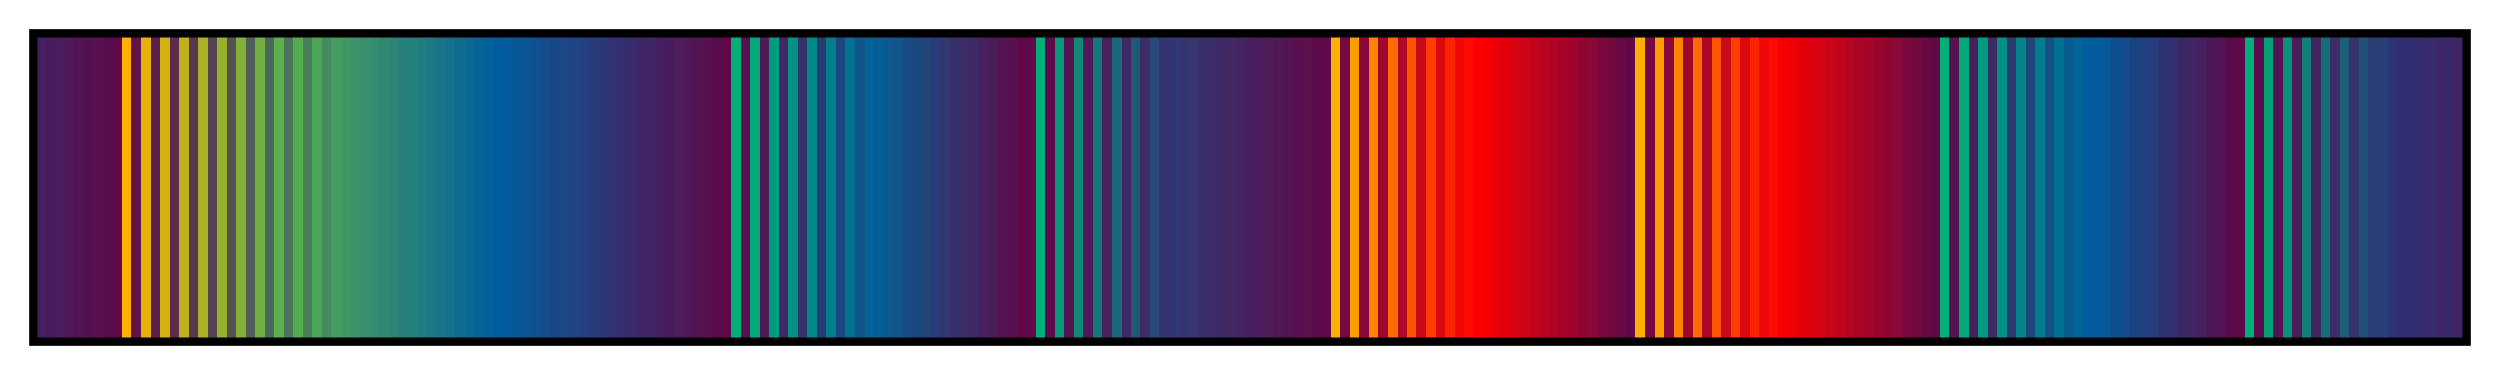 <?xml version="1.0" encoding="UTF-8"?>
<svg xmlns="http://www.w3.org/2000/svg" version="1.1" width="300px" height="45px" viewBox="0 0 300 45">
  <g>
    <defs>
      <linearGradient id="Skydye07" gradientUnits="objectBoundingBox" spreadMethod="pad" x1="0%" x2="100%" y1="0%" y2="0%">
        <stop offset="0.00%" stop-color="rgb(68,32,96)" stop-opacity="1"/>
        <stop offset="0.39%" stop-color="rgb(68,32,96)" stop-opacity="1"/>
        <stop offset="0.39%" stop-color="rgb(72,28,92)" stop-opacity="1"/>
        <stop offset="0.78%" stop-color="rgb(72,28,92)" stop-opacity="1"/>
        <stop offset="0.78%" stop-color="rgb(76,28,92)" stop-opacity="1"/>
        <stop offset="1.18%" stop-color="rgb(76,28,92)" stop-opacity="1"/>
        <stop offset="1.18%" stop-color="rgb(80,24,88)" stop-opacity="1"/>
        <stop offset="1.57%" stop-color="rgb(80,24,88)" stop-opacity="1"/>
        <stop offset="1.57%" stop-color="rgb(84,20,84)" stop-opacity="1"/>
        <stop offset="1.96%" stop-color="rgb(84,20,84)" stop-opacity="1"/>
        <stop offset="1.96%" stop-color="rgb(84,16,80)" stop-opacity="1"/>
        <stop offset="2.35%" stop-color="rgb(84,16,80)" stop-opacity="1"/>
        <stop offset="2.35%" stop-color="rgb(88,16,80)" stop-opacity="1"/>
        <stop offset="2.75%" stop-color="rgb(88,16,80)" stop-opacity="1"/>
        <stop offset="2.75%" stop-color="rgb(92,12,76)" stop-opacity="1"/>
        <stop offset="3.14%" stop-color="rgb(92,12,76)" stop-opacity="1"/>
        <stop offset="3.14%" stop-color="rgb(96,8,72)" stop-opacity="1"/>
        <stop offset="3.53%" stop-color="rgb(96,8,72)" stop-opacity="1"/>
        <stop offset="3.53%" stop-color="rgb(252,176,0)" stop-opacity="1"/>
        <stop offset="3.92%" stop-color="rgb(252,176,0)" stop-opacity="1"/>
        <stop offset="3.92%" stop-color="rgb(96,20,72)" stop-opacity="1"/>
        <stop offset="4.31%" stop-color="rgb(96,20,72)" stop-opacity="1"/>
        <stop offset="4.31%" stop-color="rgb(232,176,8)" stop-opacity="1"/>
        <stop offset="4.71%" stop-color="rgb(232,176,8)" stop-opacity="1"/>
        <stop offset="4.71%" stop-color="rgb(92,32,76)" stop-opacity="1"/>
        <stop offset="5.10%" stop-color="rgb(92,32,76)" stop-opacity="1"/>
        <stop offset="5.10%" stop-color="rgb(212,176,16)" stop-opacity="1"/>
        <stop offset="5.49%" stop-color="rgb(212,176,16)" stop-opacity="1"/>
        <stop offset="5.49%" stop-color="rgb(92,44,76)" stop-opacity="1"/>
        <stop offset="5.88%" stop-color="rgb(92,44,76)" stop-opacity="1"/>
        <stop offset="5.88%" stop-color="rgb(192,176,28)" stop-opacity="1"/>
        <stop offset="6.27%" stop-color="rgb(192,176,28)" stop-opacity="1"/>
        <stop offset="6.27%" stop-color="rgb(88,56,80)" stop-opacity="1"/>
        <stop offset="6.67%" stop-color="rgb(88,56,80)" stop-opacity="1"/>
        <stop offset="6.67%" stop-color="rgb(172,176,36)" stop-opacity="1"/>
        <stop offset="7.06%" stop-color="rgb(172,176,36)" stop-opacity="1"/>
        <stop offset="7.06%" stop-color="rgb(84,68,80)" stop-opacity="1"/>
        <stop offset="7.45%" stop-color="rgb(84,68,80)" stop-opacity="1"/>
        <stop offset="7.45%" stop-color="rgb(152,176,44)" stop-opacity="1"/>
        <stop offset="7.84%" stop-color="rgb(152,176,44)" stop-opacity="1"/>
        <stop offset="7.84%" stop-color="rgb(84,80,84)" stop-opacity="1"/>
        <stop offset="8.24%" stop-color="rgb(84,80,84)" stop-opacity="1"/>
        <stop offset="8.24%" stop-color="rgb(132,176,56)" stop-opacity="1"/>
        <stop offset="8.63%" stop-color="rgb(132,176,56)" stop-opacity="1"/>
        <stop offset="8.63%" stop-color="rgb(80,92,88)" stop-opacity="1"/>
        <stop offset="9.02%" stop-color="rgb(80,92,88)" stop-opacity="1"/>
        <stop offset="9.02%" stop-color="rgb(112,176,64)" stop-opacity="1"/>
        <stop offset="9.41%" stop-color="rgb(112,176,64)" stop-opacity="1"/>
        <stop offset="9.41%" stop-color="rgb(76,104,88)" stop-opacity="1"/>
        <stop offset="9.80%" stop-color="rgb(76,104,88)" stop-opacity="1"/>
        <stop offset="9.80%" stop-color="rgb(92,176,76)" stop-opacity="1"/>
        <stop offset="10.20%" stop-color="rgb(92,176,76)" stop-opacity="1"/>
        <stop offset="10.20%" stop-color="rgb(76,116,92)" stop-opacity="1"/>
        <stop offset="10.59%" stop-color="rgb(76,116,92)" stop-opacity="1"/>
        <stop offset="10.59%" stop-color="rgb(84,172,80)" stop-opacity="1"/>
        <stop offset="10.98%" stop-color="rgb(84,172,80)" stop-opacity="1"/>
        <stop offset="10.98%" stop-color="rgb(72,128,92)" stop-opacity="1"/>
        <stop offset="11.37%" stop-color="rgb(72,128,92)" stop-opacity="1"/>
        <stop offset="11.37%" stop-color="rgb(76,164,88)" stop-opacity="1"/>
        <stop offset="11.76%" stop-color="rgb(76,164,88)" stop-opacity="1"/>
        <stop offset="11.76%" stop-color="rgb(68,140,96)" stop-opacity="1"/>
        <stop offset="12.16%" stop-color="rgb(68,140,96)" stop-opacity="1"/>
        <stop offset="12.16%" stop-color="rgb(68,156,96)" stop-opacity="1"/>
        <stop offset="12.55%" stop-color="rgb(68,156,96)" stop-opacity="1"/>
        <stop offset="12.55%" stop-color="rgb(64,152,100)" stop-opacity="1"/>
        <stop offset="12.94%" stop-color="rgb(64,152,100)" stop-opacity="1"/>
        <stop offset="12.94%" stop-color="rgb(60,148,104)" stop-opacity="1"/>
        <stop offset="13.33%" stop-color="rgb(60,148,104)" stop-opacity="1"/>
        <stop offset="13.33%" stop-color="rgb(56,144,108)" stop-opacity="1"/>
        <stop offset="13.73%" stop-color="rgb(56,144,108)" stop-opacity="1"/>
        <stop offset="13.73%" stop-color="rgb(52,140,112)" stop-opacity="1"/>
        <stop offset="14.12%" stop-color="rgb(52,140,112)" stop-opacity="1"/>
        <stop offset="14.12%" stop-color="rgb(48,136,112)" stop-opacity="1"/>
        <stop offset="14.51%" stop-color="rgb(48,136,112)" stop-opacity="1"/>
        <stop offset="14.51%" stop-color="rgb(44,132,116)" stop-opacity="1"/>
        <stop offset="14.90%" stop-color="rgb(44,132,116)" stop-opacity="1"/>
        <stop offset="14.90%" stop-color="rgb(40,128,120)" stop-opacity="1"/>
        <stop offset="15.29%" stop-color="rgb(40,128,120)" stop-opacity="1"/>
        <stop offset="15.29%" stop-color="rgb(36,128,124)" stop-opacity="1"/>
        <stop offset="15.69%" stop-color="rgb(36,128,124)" stop-opacity="1"/>
        <stop offset="15.69%" stop-color="rgb(32,124,128)" stop-opacity="1"/>
        <stop offset="16.08%" stop-color="rgb(32,124,128)" stop-opacity="1"/>
        <stop offset="16.08%" stop-color="rgb(28,120,132)" stop-opacity="1"/>
        <stop offset="16.47%" stop-color="rgb(28,120,132)" stop-opacity="1"/>
        <stop offset="16.47%" stop-color="rgb(24,116,136)" stop-opacity="1"/>
        <stop offset="16.86%" stop-color="rgb(24,116,136)" stop-opacity="1"/>
        <stop offset="16.86%" stop-color="rgb(20,112,140)" stop-opacity="1"/>
        <stop offset="17.25%" stop-color="rgb(20,112,140)" stop-opacity="1"/>
        <stop offset="17.25%" stop-color="rgb(16,108,140)" stop-opacity="1"/>
        <stop offset="17.65%" stop-color="rgb(16,108,140)" stop-opacity="1"/>
        <stop offset="17.65%" stop-color="rgb(12,104,144)" stop-opacity="1"/>
        <stop offset="18.04%" stop-color="rgb(12,104,144)" stop-opacity="1"/>
        <stop offset="18.04%" stop-color="rgb(8,100,148)" stop-opacity="1"/>
        <stop offset="18.43%" stop-color="rgb(8,100,148)" stop-opacity="1"/>
        <stop offset="18.43%" stop-color="rgb(4,96,152)" stop-opacity="1"/>
        <stop offset="18.82%" stop-color="rgb(4,96,152)" stop-opacity="1"/>
        <stop offset="18.82%" stop-color="rgb(0,92,156)" stop-opacity="1"/>
        <stop offset="19.22%" stop-color="rgb(0,92,156)" stop-opacity="1"/>
        <stop offset="19.22%" stop-color="rgb(4,92,156)" stop-opacity="1"/>
        <stop offset="19.61%" stop-color="rgb(4,92,156)" stop-opacity="1"/>
        <stop offset="19.61%" stop-color="rgb(8,88,152)" stop-opacity="1"/>
        <stop offset="20.00%" stop-color="rgb(8,88,152)" stop-opacity="1"/>
        <stop offset="20.00%" stop-color="rgb(12,84,148)" stop-opacity="1"/>
        <stop offset="20.39%" stop-color="rgb(12,84,148)" stop-opacity="1"/>
        <stop offset="20.39%" stop-color="rgb(16,80,144)" stop-opacity="1"/>
        <stop offset="20.78%" stop-color="rgb(16,80,144)" stop-opacity="1"/>
        <stop offset="20.78%" stop-color="rgb(20,76,140)" stop-opacity="1"/>
        <stop offset="21.18%" stop-color="rgb(20,76,140)" stop-opacity="1"/>
        <stop offset="21.18%" stop-color="rgb(24,72,136)" stop-opacity="1"/>
        <stop offset="21.57%" stop-color="rgb(24,72,136)" stop-opacity="1"/>
        <stop offset="21.57%" stop-color="rgb(28,72,136)" stop-opacity="1"/>
        <stop offset="21.96%" stop-color="rgb(28,72,136)" stop-opacity="1"/>
        <stop offset="21.96%" stop-color="rgb(32,68,132)" stop-opacity="1"/>
        <stop offset="22.35%" stop-color="rgb(32,68,132)" stop-opacity="1"/>
        <stop offset="22.35%" stop-color="rgb(36,64,128)" stop-opacity="1"/>
        <stop offset="22.75%" stop-color="rgb(36,64,128)" stop-opacity="1"/>
        <stop offset="22.75%" stop-color="rgb(40,60,124)" stop-opacity="1"/>
        <stop offset="23.14%" stop-color="rgb(40,60,124)" stop-opacity="1"/>
        <stop offset="23.14%" stop-color="rgb(44,56,120)" stop-opacity="1"/>
        <stop offset="23.53%" stop-color="rgb(44,56,120)" stop-opacity="1"/>
        <stop offset="23.53%" stop-color="rgb(48,52,116)" stop-opacity="1"/>
        <stop offset="23.92%" stop-color="rgb(48,52,116)" stop-opacity="1"/>
        <stop offset="23.92%" stop-color="rgb(52,48,112)" stop-opacity="1"/>
        <stop offset="24.31%" stop-color="rgb(52,48,112)" stop-opacity="1"/>
        <stop offset="24.31%" stop-color="rgb(56,44,108)" stop-opacity="1"/>
        <stop offset="24.71%" stop-color="rgb(56,44,108)" stop-opacity="1"/>
        <stop offset="24.71%" stop-color="rgb(60,40,104)" stop-opacity="1"/>
        <stop offset="25.10%" stop-color="rgb(60,40,104)" stop-opacity="1"/>
        <stop offset="25.10%" stop-color="rgb(64,36,100)" stop-opacity="1"/>
        <stop offset="25.49%" stop-color="rgb(64,36,100)" stop-opacity="1"/>
        <stop offset="25.49%" stop-color="rgb(68,32,96)" stop-opacity="1"/>
        <stop offset="25.88%" stop-color="rgb(68,32,96)" stop-opacity="1"/>
        <stop offset="25.88%" stop-color="rgb(72,28,92)" stop-opacity="1"/>
        <stop offset="26.27%" stop-color="rgb(72,28,92)" stop-opacity="1"/>
        <stop offset="26.27%" stop-color="rgb(76,28,92)" stop-opacity="1"/>
        <stop offset="26.67%" stop-color="rgb(76,28,92)" stop-opacity="1"/>
        <stop offset="26.67%" stop-color="rgb(80,24,88)" stop-opacity="1"/>
        <stop offset="27.06%" stop-color="rgb(80,24,88)" stop-opacity="1"/>
        <stop offset="27.06%" stop-color="rgb(84,20,84)" stop-opacity="1"/>
        <stop offset="27.45%" stop-color="rgb(84,20,84)" stop-opacity="1"/>
        <stop offset="27.45%" stop-color="rgb(88,16,80)" stop-opacity="1"/>
        <stop offset="27.84%" stop-color="rgb(88,16,80)" stop-opacity="1"/>
        <stop offset="27.84%" stop-color="rgb(92,12,76)" stop-opacity="1"/>
        <stop offset="28.24%" stop-color="rgb(92,12,76)" stop-opacity="1"/>
        <stop offset="28.24%" stop-color="rgb(96,8,72)" stop-opacity="1"/>
        <stop offset="28.63%" stop-color="rgb(96,8,72)" stop-opacity="1"/>
        <stop offset="28.63%" stop-color="rgb(0,176,120)" stop-opacity="1"/>
        <stop offset="29.02%" stop-color="rgb(0,176,120)" stop-opacity="1"/>
        <stop offset="29.02%" stop-color="rgb(88,16,80)" stop-opacity="1"/>
        <stop offset="29.41%" stop-color="rgb(88,16,80)" stop-opacity="1"/>
        <stop offset="29.41%" stop-color="rgb(0,168,124)" stop-opacity="1"/>
        <stop offset="29.80%" stop-color="rgb(0,168,124)" stop-opacity="1"/>
        <stop offset="29.80%" stop-color="rgb(76,28,88)" stop-opacity="1"/>
        <stop offset="30.20%" stop-color="rgb(76,28,88)" stop-opacity="1"/>
        <stop offset="30.20%" stop-color="rgb(0,156,128)" stop-opacity="1"/>
        <stop offset="30.59%" stop-color="rgb(0,156,128)" stop-opacity="1"/>
        <stop offset="30.59%" stop-color="rgb(64,40,100)" stop-opacity="1"/>
        <stop offset="30.98%" stop-color="rgb(64,40,100)" stop-opacity="1"/>
        <stop offset="30.98%" stop-color="rgb(0,144,132)" stop-opacity="1"/>
        <stop offset="31.37%" stop-color="rgb(0,144,132)" stop-opacity="1"/>
        <stop offset="31.37%" stop-color="rgb(52,52,108)" stop-opacity="1"/>
        <stop offset="31.76%" stop-color="rgb(52,52,108)" stop-opacity="1"/>
        <stop offset="31.76%" stop-color="rgb(0,136,136)" stop-opacity="1"/>
        <stop offset="32.16%" stop-color="rgb(0,136,136)" stop-opacity="1"/>
        <stop offset="32.16%" stop-color="rgb(40,60,116)" stop-opacity="1"/>
        <stop offset="32.55%" stop-color="rgb(40,60,116)" stop-opacity="1"/>
        <stop offset="32.55%" stop-color="rgb(0,124,140)" stop-opacity="1"/>
        <stop offset="32.94%" stop-color="rgb(0,124,140)" stop-opacity="1"/>
        <stop offset="32.94%" stop-color="rgb(28,72,128)" stop-opacity="1"/>
        <stop offset="33.33%" stop-color="rgb(28,72,128)" stop-opacity="1"/>
        <stop offset="33.33%" stop-color="rgb(0,112,144)" stop-opacity="1"/>
        <stop offset="33.73%" stop-color="rgb(0,112,144)" stop-opacity="1"/>
        <stop offset="33.73%" stop-color="rgb(16,84,136)" stop-opacity="1"/>
        <stop offset="34.12%" stop-color="rgb(16,84,136)" stop-opacity="1"/>
        <stop offset="34.12%" stop-color="rgb(0,100,152)" stop-opacity="1"/>
        <stop offset="34.51%" stop-color="rgb(0,100,152)" stop-opacity="1"/>
        <stop offset="34.51%" stop-color="rgb(4,96,148)" stop-opacity="1"/>
        <stop offset="34.90%" stop-color="rgb(4,96,148)" stop-opacity="1"/>
        <stop offset="34.90%" stop-color="rgb(12,88,144)" stop-opacity="1"/>
        <stop offset="35.29%" stop-color="rgb(12,88,144)" stop-opacity="1"/>
        <stop offset="35.29%" stop-color="rgb(16,84,136)" stop-opacity="1"/>
        <stop offset="35.69%" stop-color="rgb(16,84,136)" stop-opacity="1"/>
        <stop offset="35.69%" stop-color="rgb(24,76,132)" stop-opacity="1"/>
        <stop offset="36.08%" stop-color="rgb(24,76,132)" stop-opacity="1"/>
        <stop offset="36.08%" stop-color="rgb(28,72,128)" stop-opacity="1"/>
        <stop offset="36.47%" stop-color="rgb(28,72,128)" stop-opacity="1"/>
        <stop offset="36.47%" stop-color="rgb(36,68,124)" stop-opacity="1"/>
        <stop offset="36.86%" stop-color="rgb(36,68,124)" stop-opacity="1"/>
        <stop offset="36.86%" stop-color="rgb(40,60,120)" stop-opacity="1"/>
        <stop offset="37.25%" stop-color="rgb(40,60,120)" stop-opacity="1"/>
        <stop offset="37.25%" stop-color="rgb(48,56,112)" stop-opacity="1"/>
        <stop offset="37.65%" stop-color="rgb(48,56,112)" stop-opacity="1"/>
        <stop offset="37.65%" stop-color="rgb(52,48,108)" stop-opacity="1"/>
        <stop offset="38.04%" stop-color="rgb(52,48,108)" stop-opacity="1"/>
        <stop offset="38.04%" stop-color="rgb(60,44,104)" stop-opacity="1"/>
        <stop offset="38.43%" stop-color="rgb(60,44,104)" stop-opacity="1"/>
        <stop offset="38.43%" stop-color="rgb(64,40,100)" stop-opacity="1"/>
        <stop offset="38.82%" stop-color="rgb(64,40,100)" stop-opacity="1"/>
        <stop offset="38.82%" stop-color="rgb(72,32,96)" stop-opacity="1"/>
        <stop offset="39.22%" stop-color="rgb(72,32,96)" stop-opacity="1"/>
        <stop offset="39.22%" stop-color="rgb(76,28,88)" stop-opacity="1"/>
        <stop offset="39.61%" stop-color="rgb(76,28,88)" stop-opacity="1"/>
        <stop offset="39.61%" stop-color="rgb(84,20,84)" stop-opacity="1"/>
        <stop offset="40.00%" stop-color="rgb(84,20,84)" stop-opacity="1"/>
        <stop offset="40.00%" stop-color="rgb(88,16,80)" stop-opacity="1"/>
        <stop offset="40.39%" stop-color="rgb(88,16,80)" stop-opacity="1"/>
        <stop offset="40.39%" stop-color="rgb(96,8,72)" stop-opacity="1"/>
        <stop offset="40.78%" stop-color="rgb(96,8,72)" stop-opacity="1"/>
        <stop offset="41.18%" stop-color="rgb(96,8,72)" stop-opacity="1"/>
        <stop offset="41.18%" stop-color="rgb(0,176,120)" stop-opacity="1"/>
        <stop offset="41.57%" stop-color="rgb(0,176,120)" stop-opacity="1"/>
        <stop offset="41.57%" stop-color="rgb(92,12,76)" stop-opacity="1"/>
        <stop offset="41.96%" stop-color="rgb(92,12,76)" stop-opacity="1"/>
        <stop offset="41.96%" stop-color="rgb(8,152,120)" stop-opacity="1"/>
        <stop offset="42.35%" stop-color="rgb(8,152,120)" stop-opacity="1"/>
        <stop offset="42.35%" stop-color="rgb(84,20,80)" stop-opacity="1"/>
        <stop offset="42.75%" stop-color="rgb(84,20,80)" stop-opacity="1"/>
        <stop offset="42.75%" stop-color="rgb(16,136,120)" stop-opacity="1"/>
        <stop offset="43.14%" stop-color="rgb(16,136,120)" stop-opacity="1"/>
        <stop offset="43.14%" stop-color="rgb(80,24,88)" stop-opacity="1"/>
        <stop offset="43.53%" stop-color="rgb(80,24,88)" stop-opacity="1"/>
        <stop offset="43.53%" stop-color="rgb(20,120,120)" stop-opacity="1"/>
        <stop offset="43.92%" stop-color="rgb(20,120,120)" stop-opacity="1"/>
        <stop offset="43.92%" stop-color="rgb(72,32,92)" stop-opacity="1"/>
        <stop offset="44.31%" stop-color="rgb(72,32,92)" stop-opacity="1"/>
        <stop offset="44.31%" stop-color="rgb(28,104,120)" stop-opacity="1"/>
        <stop offset="44.71%" stop-color="rgb(28,104,120)" stop-opacity="1"/>
        <stop offset="44.71%" stop-color="rgb(64,40,100)" stop-opacity="1"/>
        <stop offset="45.10%" stop-color="rgb(64,40,100)" stop-opacity="1"/>
        <stop offset="45.10%" stop-color="rgb(32,88,120)" stop-opacity="1"/>
        <stop offset="45.49%" stop-color="rgb(32,88,120)" stop-opacity="1"/>
        <stop offset="45.49%" stop-color="rgb(60,44,104)" stop-opacity="1"/>
        <stop offset="45.88%" stop-color="rgb(60,44,104)" stop-opacity="1"/>
        <stop offset="45.88%" stop-color="rgb(40,72,120)" stop-opacity="1"/>
        <stop offset="46.27%" stop-color="rgb(40,72,120)" stop-opacity="1"/>
        <stop offset="46.27%" stop-color="rgb(52,52,112)" stop-opacity="1"/>
        <stop offset="46.67%" stop-color="rgb(52,52,112)" stop-opacity="1"/>
        <stop offset="46.67%" stop-color="rgb(48,56,116)" stop-opacity="1"/>
        <stop offset="47.06%" stop-color="rgb(48,56,116)" stop-opacity="1"/>
        <stop offset="47.06%" stop-color="rgb(52,52,112)" stop-opacity="1"/>
        <stop offset="47.45%" stop-color="rgb(52,52,112)" stop-opacity="1"/>
        <stop offset="47.45%" stop-color="rgb(56,52,112)" stop-opacity="1"/>
        <stop offset="47.84%" stop-color="rgb(56,52,112)" stop-opacity="1"/>
        <stop offset="47.84%" stop-color="rgb(56,48,108)" stop-opacity="1"/>
        <stop offset="48.24%" stop-color="rgb(56,48,108)" stop-opacity="1"/>
        <stop offset="48.24%" stop-color="rgb(60,44,104)" stop-opacity="1"/>
        <stop offset="48.63%" stop-color="rgb(60,44,104)" stop-opacity="1"/>
        <stop offset="48.63%" stop-color="rgb(64,40,104)" stop-opacity="1"/>
        <stop offset="49.02%" stop-color="rgb(64,40,104)" stop-opacity="1"/>
        <stop offset="49.02%" stop-color="rgb(68,40,100)" stop-opacity="1"/>
        <stop offset="49.41%" stop-color="rgb(68,40,100)" stop-opacity="1"/>
        <stop offset="49.41%" stop-color="rgb(68,36,96)" stop-opacity="1"/>
        <stop offset="49.80%" stop-color="rgb(68,36,96)" stop-opacity="1"/>
        <stop offset="49.80%" stop-color="rgb(72,32,96)" stop-opacity="1"/>
        <stop offset="50.20%" stop-color="rgb(72,32,96)" stop-opacity="1"/>
        <stop offset="50.20%" stop-color="rgb(76,28,92)" stop-opacity="1"/>
        <stop offset="50.59%" stop-color="rgb(76,28,92)" stop-opacity="1"/>
        <stop offset="50.59%" stop-color="rgb(80,28,88)" stop-opacity="1"/>
        <stop offset="50.98%" stop-color="rgb(80,28,88)" stop-opacity="1"/>
        <stop offset="50.98%" stop-color="rgb(80,24,84)" stop-opacity="1"/>
        <stop offset="51.37%" stop-color="rgb(80,24,84)" stop-opacity="1"/>
        <stop offset="51.37%" stop-color="rgb(84,20,84)" stop-opacity="1"/>
        <stop offset="51.76%" stop-color="rgb(84,20,84)" stop-opacity="1"/>
        <stop offset="51.76%" stop-color="rgb(88,16,80)" stop-opacity="1"/>
        <stop offset="52.16%" stop-color="rgb(88,16,80)" stop-opacity="1"/>
        <stop offset="52.16%" stop-color="rgb(92,16,76)" stop-opacity="1"/>
        <stop offset="52.55%" stop-color="rgb(92,16,76)" stop-opacity="1"/>
        <stop offset="52.55%" stop-color="rgb(92,12,76)" stop-opacity="1"/>
        <stop offset="52.94%" stop-color="rgb(92,12,76)" stop-opacity="1"/>
        <stop offset="52.94%" stop-color="rgb(96,8,72)" stop-opacity="1"/>
        <stop offset="53.33%" stop-color="rgb(96,8,72)" stop-opacity="1"/>
        <stop offset="53.33%" stop-color="rgb(252,176,0)" stop-opacity="1"/>
        <stop offset="53.73%" stop-color="rgb(252,176,0)" stop-opacity="1"/>
        <stop offset="53.73%" stop-color="rgb(116,8,64)" stop-opacity="1"/>
        <stop offset="54.12%" stop-color="rgb(116,8,64)" stop-opacity="1"/>
        <stop offset="54.12%" stop-color="rgb(252,156,0)" stop-opacity="1"/>
        <stop offset="54.51%" stop-color="rgb(252,156,0)" stop-opacity="1"/>
        <stop offset="54.51%" stop-color="rgb(136,8,56)" stop-opacity="1"/>
        <stop offset="54.90%" stop-color="rgb(136,8,56)" stop-opacity="1"/>
        <stop offset="54.90%" stop-color="rgb(252,132,0)" stop-opacity="1"/>
        <stop offset="55.29%" stop-color="rgb(252,132,0)" stop-opacity="1"/>
        <stop offset="55.29%" stop-color="rgb(156,8,44)" stop-opacity="1"/>
        <stop offset="55.69%" stop-color="rgb(156,8,44)" stop-opacity="1"/>
        <stop offset="55.69%" stop-color="rgb(252,108,0)" stop-opacity="1"/>
        <stop offset="56.08%" stop-color="rgb(252,108,0)" stop-opacity="1"/>
        <stop offset="56.08%" stop-color="rgb(176,8,36)" stop-opacity="1"/>
        <stop offset="56.47%" stop-color="rgb(176,8,36)" stop-opacity="1"/>
        <stop offset="56.47%" stop-color="rgb(252,84,0)" stop-opacity="1"/>
        <stop offset="56.86%" stop-color="rgb(252,84,0)" stop-opacity="1"/>
        <stop offset="56.86%" stop-color="rgb(200,8,28)" stop-opacity="1"/>
        <stop offset="57.25%" stop-color="rgb(200,8,28)" stop-opacity="1"/>
        <stop offset="57.25%" stop-color="rgb(252,60,0)" stop-opacity="1"/>
        <stop offset="57.65%" stop-color="rgb(252,60,0)" stop-opacity="1"/>
        <stop offset="57.65%" stop-color="rgb(220,8,16)" stop-opacity="1"/>
        <stop offset="58.04%" stop-color="rgb(220,8,16)" stop-opacity="1"/>
        <stop offset="58.04%" stop-color="rgb(252,36,0)" stop-opacity="1"/>
        <stop offset="58.43%" stop-color="rgb(252,36,0)" stop-opacity="1"/>
        <stop offset="58.43%" stop-color="rgb(240,8,8)" stop-opacity="1"/>
        <stop offset="58.82%" stop-color="rgb(240,8,8)" stop-opacity="1"/>
        <stop offset="58.82%" stop-color="rgb(252,12,0)" stop-opacity="1"/>
        <stop offset="59.22%" stop-color="rgb(252,12,0)" stop-opacity="1"/>
        <stop offset="59.22%" stop-color="rgb(252,0,0)" stop-opacity="1"/>
        <stop offset="59.61%" stop-color="rgb(252,0,0)" stop-opacity="1"/>
        <stop offset="59.61%" stop-color="rgb(244,0,4)" stop-opacity="1"/>
        <stop offset="60.00%" stop-color="rgb(244,0,4)" stop-opacity="1"/>
        <stop offset="60.00%" stop-color="rgb(232,0,8)" stop-opacity="1"/>
        <stop offset="60.39%" stop-color="rgb(232,0,8)" stop-opacity="1"/>
        <stop offset="60.39%" stop-color="rgb(224,0,12)" stop-opacity="1"/>
        <stop offset="60.78%" stop-color="rgb(224,0,12)" stop-opacity="1"/>
        <stop offset="60.78%" stop-color="rgb(212,4,20)" stop-opacity="1"/>
        <stop offset="61.18%" stop-color="rgb(212,4,20)" stop-opacity="1"/>
        <stop offset="61.18%" stop-color="rgb(204,4,24)" stop-opacity="1"/>
        <stop offset="61.57%" stop-color="rgb(204,4,24)" stop-opacity="1"/>
        <stop offset="61.57%" stop-color="rgb(192,4,28)" stop-opacity="1"/>
        <stop offset="61.96%" stop-color="rgb(192,4,28)" stop-opacity="1"/>
        <stop offset="61.96%" stop-color="rgb(184,4,32)" stop-opacity="1"/>
        <stop offset="62.35%" stop-color="rgb(184,4,32)" stop-opacity="1"/>
        <stop offset="62.35%" stop-color="rgb(176,4,36)" stop-opacity="1"/>
        <stop offset="62.75%" stop-color="rgb(176,4,36)" stop-opacity="1"/>
        <stop offset="62.75%" stop-color="rgb(164,4,40)" stop-opacity="1"/>
        <stop offset="63.14%" stop-color="rgb(164,4,40)" stop-opacity="1"/>
        <stop offset="63.14%" stop-color="rgb(156,4,44)" stop-opacity="1"/>
        <stop offset="63.53%" stop-color="rgb(156,4,44)" stop-opacity="1"/>
        <stop offset="63.53%" stop-color="rgb(144,4,48)" stop-opacity="1"/>
        <stop offset="63.92%" stop-color="rgb(144,4,48)" stop-opacity="1"/>
        <stop offset="63.92%" stop-color="rgb(136,8,56)" stop-opacity="1"/>
        <stop offset="64.31%" stop-color="rgb(136,8,56)" stop-opacity="1"/>
        <stop offset="64.31%" stop-color="rgb(124,8,60)" stop-opacity="1"/>
        <stop offset="64.71%" stop-color="rgb(124,8,60)" stop-opacity="1"/>
        <stop offset="64.71%" stop-color="rgb(116,8,64)" stop-opacity="1"/>
        <stop offset="65.10%" stop-color="rgb(116,8,64)" stop-opacity="1"/>
        <stop offset="65.10%" stop-color="rgb(104,8,68)" stop-opacity="1"/>
        <stop offset="65.49%" stop-color="rgb(104,8,68)" stop-opacity="1"/>
        <stop offset="65.49%" stop-color="rgb(96,8,72)" stop-opacity="1"/>
        <stop offset="65.88%" stop-color="rgb(96,8,72)" stop-opacity="1"/>
        <stop offset="65.88%" stop-color="rgb(252,176,0)" stop-opacity="1"/>
        <stop offset="66.27%" stop-color="rgb(252,176,0)" stop-opacity="1"/>
        <stop offset="66.27%" stop-color="rgb(116,8,64)" stop-opacity="1"/>
        <stop offset="66.67%" stop-color="rgb(116,8,64)" stop-opacity="1"/>
        <stop offset="66.67%" stop-color="rgb(252,156,0)" stop-opacity="1"/>
        <stop offset="67.06%" stop-color="rgb(252,156,0)" stop-opacity="1"/>
        <stop offset="67.06%" stop-color="rgb(136,8,56)" stop-opacity="1"/>
        <stop offset="67.45%" stop-color="rgb(136,8,56)" stop-opacity="1"/>
        <stop offset="67.45%" stop-color="rgb(252,132,0)" stop-opacity="1"/>
        <stop offset="67.84%" stop-color="rgb(252,132,0)" stop-opacity="1"/>
        <stop offset="67.84%" stop-color="rgb(156,8,44)" stop-opacity="1"/>
        <stop offset="68.24%" stop-color="rgb(156,8,44)" stop-opacity="1"/>
        <stop offset="68.24%" stop-color="rgb(252,108,0)" stop-opacity="1"/>
        <stop offset="68.63%" stop-color="rgb(252,108,0)" stop-opacity="1"/>
        <stop offset="68.63%" stop-color="rgb(176,8,36)" stop-opacity="1"/>
        <stop offset="69.02%" stop-color="rgb(176,8,36)" stop-opacity="1"/>
        <stop offset="69.02%" stop-color="rgb(252,84,0)" stop-opacity="1"/>
        <stop offset="69.41%" stop-color="rgb(252,84,0)" stop-opacity="1"/>
        <stop offset="69.41%" stop-color="rgb(200,8,28)" stop-opacity="1"/>
        <stop offset="69.80%" stop-color="rgb(200,8,28)" stop-opacity="1"/>
        <stop offset="69.80%" stop-color="rgb(252,60,0)" stop-opacity="1"/>
        <stop offset="70.20%" stop-color="rgb(252,60,0)" stop-opacity="1"/>
        <stop offset="70.20%" stop-color="rgb(220,8,16)" stop-opacity="1"/>
        <stop offset="70.59%" stop-color="rgb(220,8,16)" stop-opacity="1"/>
        <stop offset="70.59%" stop-color="rgb(252,36,0)" stop-opacity="1"/>
        <stop offset="70.98%" stop-color="rgb(252,36,0)" stop-opacity="1"/>
        <stop offset="70.98%" stop-color="rgb(240,8,8)" stop-opacity="1"/>
        <stop offset="71.37%" stop-color="rgb(240,8,8)" stop-opacity="1"/>
        <stop offset="71.37%" stop-color="rgb(252,12,0)" stop-opacity="1"/>
        <stop offset="71.76%" stop-color="rgb(252,12,0)" stop-opacity="1"/>
        <stop offset="71.76%" stop-color="rgb(248,0,0)" stop-opacity="1"/>
        <stop offset="72.16%" stop-color="rgb(248,0,0)" stop-opacity="1"/>
        <stop offset="72.16%" stop-color="rgb(240,0,4)" stop-opacity="1"/>
        <stop offset="72.55%" stop-color="rgb(240,0,4)" stop-opacity="1"/>
        <stop offset="72.55%" stop-color="rgb(228,0,8)" stop-opacity="1"/>
        <stop offset="72.94%" stop-color="rgb(228,0,8)" stop-opacity="1"/>
        <stop offset="72.94%" stop-color="rgb(220,0,12)" stop-opacity="1"/>
        <stop offset="73.33%" stop-color="rgb(220,0,12)" stop-opacity="1"/>
        <stop offset="73.33%" stop-color="rgb(212,4,20)" stop-opacity="1"/>
        <stop offset="73.73%" stop-color="rgb(212,4,20)" stop-opacity="1"/>
        <stop offset="73.73%" stop-color="rgb(200,4,24)" stop-opacity="1"/>
        <stop offset="74.12%" stop-color="rgb(200,4,24)" stop-opacity="1"/>
        <stop offset="74.12%" stop-color="rgb(192,4,28)" stop-opacity="1"/>
        <stop offset="74.51%" stop-color="rgb(192,4,28)" stop-opacity="1"/>
        <stop offset="74.51%" stop-color="rgb(180,4,32)" stop-opacity="1"/>
        <stop offset="74.90%" stop-color="rgb(180,4,32)" stop-opacity="1"/>
        <stop offset="74.90%" stop-color="rgb(172,4,36)" stop-opacity="1"/>
        <stop offset="75.29%" stop-color="rgb(172,4,36)" stop-opacity="1"/>
        <stop offset="75.29%" stop-color="rgb(164,4,40)" stop-opacity="1"/>
        <stop offset="75.69%" stop-color="rgb(164,4,40)" stop-opacity="1"/>
        <stop offset="75.69%" stop-color="rgb(152,4,44)" stop-opacity="1"/>
        <stop offset="76.08%" stop-color="rgb(152,4,44)" stop-opacity="1"/>
        <stop offset="76.08%" stop-color="rgb(144,4,48)" stop-opacity="1"/>
        <stop offset="76.47%" stop-color="rgb(144,4,48)" stop-opacity="1"/>
        <stop offset="76.47%" stop-color="rgb(136,8,56)" stop-opacity="1"/>
        <stop offset="76.86%" stop-color="rgb(136,8,56)" stop-opacity="1"/>
        <stop offset="76.86%" stop-color="rgb(124,8,60)" stop-opacity="1"/>
        <stop offset="77.25%" stop-color="rgb(124,8,60)" stop-opacity="1"/>
        <stop offset="77.25%" stop-color="rgb(116,8,64)" stop-opacity="1"/>
        <stop offset="77.65%" stop-color="rgb(116,8,64)" stop-opacity="1"/>
        <stop offset="77.65%" stop-color="rgb(104,8,68)" stop-opacity="1"/>
        <stop offset="78.04%" stop-color="rgb(104,8,68)" stop-opacity="1"/>
        <stop offset="78.04%" stop-color="rgb(96,8,72)" stop-opacity="1"/>
        <stop offset="78.43%" stop-color="rgb(96,8,72)" stop-opacity="1"/>
        <stop offset="78.43%" stop-color="rgb(0,176,120)" stop-opacity="1"/>
        <stop offset="78.82%" stop-color="rgb(0,176,120)" stop-opacity="1"/>
        <stop offset="78.82%" stop-color="rgb(84,20,80)" stop-opacity="1"/>
        <stop offset="79.22%" stop-color="rgb(84,20,80)" stop-opacity="1"/>
        <stop offset="79.22%" stop-color="rgb(0,168,124)" stop-opacity="1"/>
        <stop offset="79.61%" stop-color="rgb(0,168,124)" stop-opacity="1"/>
        <stop offset="79.61%" stop-color="rgb(72,32,92)" stop-opacity="1"/>
        <stop offset="80.00%" stop-color="rgb(72,32,92)" stop-opacity="1"/>
        <stop offset="80.00%" stop-color="rgb(0,156,128)" stop-opacity="1"/>
        <stop offset="80.39%" stop-color="rgb(0,156,128)" stop-opacity="1"/>
        <stop offset="80.39%" stop-color="rgb(60,44,100)" stop-opacity="1"/>
        <stop offset="80.78%" stop-color="rgb(60,44,100)" stop-opacity="1"/>
        <stop offset="80.78%" stop-color="rgb(0,144,132)" stop-opacity="1"/>
        <stop offset="81.18%" stop-color="rgb(0,144,132)" stop-opacity="1"/>
        <stop offset="81.18%" stop-color="rgb(48,56,112)" stop-opacity="1"/>
        <stop offset="81.57%" stop-color="rgb(48,56,112)" stop-opacity="1"/>
        <stop offset="81.57%" stop-color="rgb(0,132,136)" stop-opacity="1"/>
        <stop offset="81.96%" stop-color="rgb(0,132,136)" stop-opacity="1"/>
        <stop offset="81.96%" stop-color="rgb(32,68,124)" stop-opacity="1"/>
        <stop offset="82.35%" stop-color="rgb(32,68,124)" stop-opacity="1"/>
        <stop offset="82.35%" stop-color="rgb(0,124,140)" stop-opacity="1"/>
        <stop offset="82.75%" stop-color="rgb(0,124,140)" stop-opacity="1"/>
        <stop offset="82.75%" stop-color="rgb(20,80,132)" stop-opacity="1"/>
        <stop offset="83.14%" stop-color="rgb(20,80,132)" stop-opacity="1"/>
        <stop offset="83.14%" stop-color="rgb(0,112,148)" stop-opacity="1"/>
        <stop offset="83.53%" stop-color="rgb(0,112,148)" stop-opacity="1"/>
        <stop offset="83.53%" stop-color="rgb(8,92,144)" stop-opacity="1"/>
        <stop offset="83.92%" stop-color="rgb(8,92,144)" stop-opacity="1"/>
        <stop offset="83.92%" stop-color="rgb(0,100,152)" stop-opacity="1"/>
        <stop offset="84.31%" stop-color="rgb(0,100,152)" stop-opacity="1"/>
        <stop offset="84.31%" stop-color="rgb(0,92,156)" stop-opacity="1"/>
        <stop offset="84.71%" stop-color="rgb(0,92,156)" stop-opacity="1"/>
        <stop offset="85.10%" stop-color="rgb(0,92,156)" stop-opacity="1"/>
        <stop offset="85.10%" stop-color="rgb(8,88,152)" stop-opacity="1"/>
        <stop offset="85.49%" stop-color="rgb(8,88,152)" stop-opacity="1"/>
        <stop offset="85.49%" stop-color="rgb(12,80,144)" stop-opacity="1"/>
        <stop offset="85.88%" stop-color="rgb(12,80,144)" stop-opacity="1"/>
        <stop offset="85.88%" stop-color="rgb(20,76,140)" stop-opacity="1"/>
        <stop offset="86.27%" stop-color="rgb(20,76,140)" stop-opacity="1"/>
        <stop offset="86.27%" stop-color="rgb(24,68,132)" stop-opacity="1"/>
        <stop offset="86.67%" stop-color="rgb(24,68,132)" stop-opacity="1"/>
        <stop offset="86.67%" stop-color="rgb(32,64,128)" stop-opacity="1"/>
        <stop offset="87.06%" stop-color="rgb(32,64,128)" stop-opacity="1"/>
        <stop offset="87.06%" stop-color="rgb(40,60,124)" stop-opacity="1"/>
        <stop offset="87.45%" stop-color="rgb(40,60,124)" stop-opacity="1"/>
        <stop offset="87.45%" stop-color="rgb(44,52,116)" stop-opacity="1"/>
        <stop offset="87.84%" stop-color="rgb(44,52,116)" stop-opacity="1"/>
        <stop offset="87.84%" stop-color="rgb(52,48,112)" stop-opacity="1"/>
        <stop offset="88.24%" stop-color="rgb(52,48,112)" stop-opacity="1"/>
        <stop offset="88.24%" stop-color="rgb(56,40,104)" stop-opacity="1"/>
        <stop offset="88.63%" stop-color="rgb(56,40,104)" stop-opacity="1"/>
        <stop offset="88.63%" stop-color="rgb(64,36,100)" stop-opacity="1"/>
        <stop offset="89.02%" stop-color="rgb(64,36,100)" stop-opacity="1"/>
        <stop offset="89.02%" stop-color="rgb(72,32,96)" stop-opacity="1"/>
        <stop offset="89.41%" stop-color="rgb(72,32,96)" stop-opacity="1"/>
        <stop offset="89.41%" stop-color="rgb(76,24,88)" stop-opacity="1"/>
        <stop offset="89.80%" stop-color="rgb(76,24,88)" stop-opacity="1"/>
        <stop offset="89.80%" stop-color="rgb(84,20,84)" stop-opacity="1"/>
        <stop offset="90.20%" stop-color="rgb(84,20,84)" stop-opacity="1"/>
        <stop offset="90.20%" stop-color="rgb(88,12,76)" stop-opacity="1"/>
        <stop offset="90.59%" stop-color="rgb(88,12,76)" stop-opacity="1"/>
        <stop offset="90.59%" stop-color="rgb(96,8,72)" stop-opacity="1"/>
        <stop offset="90.98%" stop-color="rgb(96,8,72)" stop-opacity="1"/>
        <stop offset="90.98%" stop-color="rgb(0,176,120)" stop-opacity="1"/>
        <stop offset="91.37%" stop-color="rgb(0,176,120)" stop-opacity="1"/>
        <stop offset="91.37%" stop-color="rgb(92,12,76)" stop-opacity="1"/>
        <stop offset="91.76%" stop-color="rgb(92,12,76)" stop-opacity="1"/>
        <stop offset="91.76%" stop-color="rgb(4,160,120)" stop-opacity="1"/>
        <stop offset="92.16%" stop-color="rgb(4,160,120)" stop-opacity="1"/>
        <stop offset="92.16%" stop-color="rgb(84,20,84)" stop-opacity="1"/>
        <stop offset="92.55%" stop-color="rgb(84,20,84)" stop-opacity="1"/>
        <stop offset="92.55%" stop-color="rgb(8,144,120)" stop-opacity="1"/>
        <stop offset="92.94%" stop-color="rgb(8,144,120)" stop-opacity="1"/>
        <stop offset="92.94%" stop-color="rgb(76,28,88)" stop-opacity="1"/>
        <stop offset="93.33%" stop-color="rgb(76,28,88)" stop-opacity="1"/>
        <stop offset="93.33%" stop-color="rgb(16,128,120)" stop-opacity="1"/>
        <stop offset="93.73%" stop-color="rgb(16,128,120)" stop-opacity="1"/>
        <stop offset="93.73%" stop-color="rgb(68,36,96)" stop-opacity="1"/>
        <stop offset="94.12%" stop-color="rgb(68,36,96)" stop-opacity="1"/>
        <stop offset="94.12%" stop-color="rgb(20,112,120)" stop-opacity="1"/>
        <stop offset="94.51%" stop-color="rgb(20,112,120)" stop-opacity="1"/>
        <stop offset="94.51%" stop-color="rgb(60,44,104)" stop-opacity="1"/>
        <stop offset="94.90%" stop-color="rgb(60,44,104)" stop-opacity="1"/>
        <stop offset="94.90%" stop-color="rgb(28,96,120)" stop-opacity="1"/>
        <stop offset="95.29%" stop-color="rgb(28,96,120)" stop-opacity="1"/>
        <stop offset="95.29%" stop-color="rgb(52,52,108)" stop-opacity="1"/>
        <stop offset="95.69%" stop-color="rgb(52,52,108)" stop-opacity="1"/>
        <stop offset="95.69%" stop-color="rgb(32,80,120)" stop-opacity="1"/>
        <stop offset="96.08%" stop-color="rgb(32,80,120)" stop-opacity="1"/>
        <stop offset="96.08%" stop-color="rgb(44,60,116)" stop-opacity="1"/>
        <stop offset="96.47%" stop-color="rgb(44,60,116)" stop-opacity="1"/>
        <stop offset="96.47%" stop-color="rgb(40,64,120)" stop-opacity="1"/>
        <stop offset="96.86%" stop-color="rgb(40,64,120)" stop-opacity="1"/>
        <stop offset="96.86%" stop-color="rgb(44,52,116)" stop-opacity="1"/>
        <stop offset="97.25%" stop-color="rgb(44,52,116)" stop-opacity="1"/>
        <stop offset="97.25%" stop-color="rgb(48,48,112)" stop-opacity="1"/>
        <stop offset="97.65%" stop-color="rgb(48,48,112)" stop-opacity="1"/>
        <stop offset="98.04%" stop-color="rgb(48,48,112)" stop-opacity="1"/>
        <stop offset="98.04%" stop-color="rgb(52,44,108)" stop-opacity="1"/>
        <stop offset="98.43%" stop-color="rgb(52,44,108)" stop-opacity="1"/>
        <stop offset="98.43%" stop-color="rgb(56,44,108)" stop-opacity="1"/>
        <stop offset="98.82%" stop-color="rgb(56,44,108)" stop-opacity="1"/>
        <stop offset="98.82%" stop-color="rgb(60,40,104)" stop-opacity="1"/>
        <stop offset="99.22%" stop-color="rgb(60,40,104)" stop-opacity="1"/>
        <stop offset="99.61%" stop-color="rgb(60,40,104)" stop-opacity="1"/>
        <stop offset="99.61%" stop-color="rgb(64,36,100)" stop-opacity="1"/>
        <stop offset="100.00%" stop-color="rgb(64,36,100)" stop-opacity="1"/>
      </linearGradient>
    </defs>
    <rect fill="url(#Skydye07)" x="4" y="4" width="292" height="37" stroke="black" stroke-width="1"/>
  </g>
</svg>
